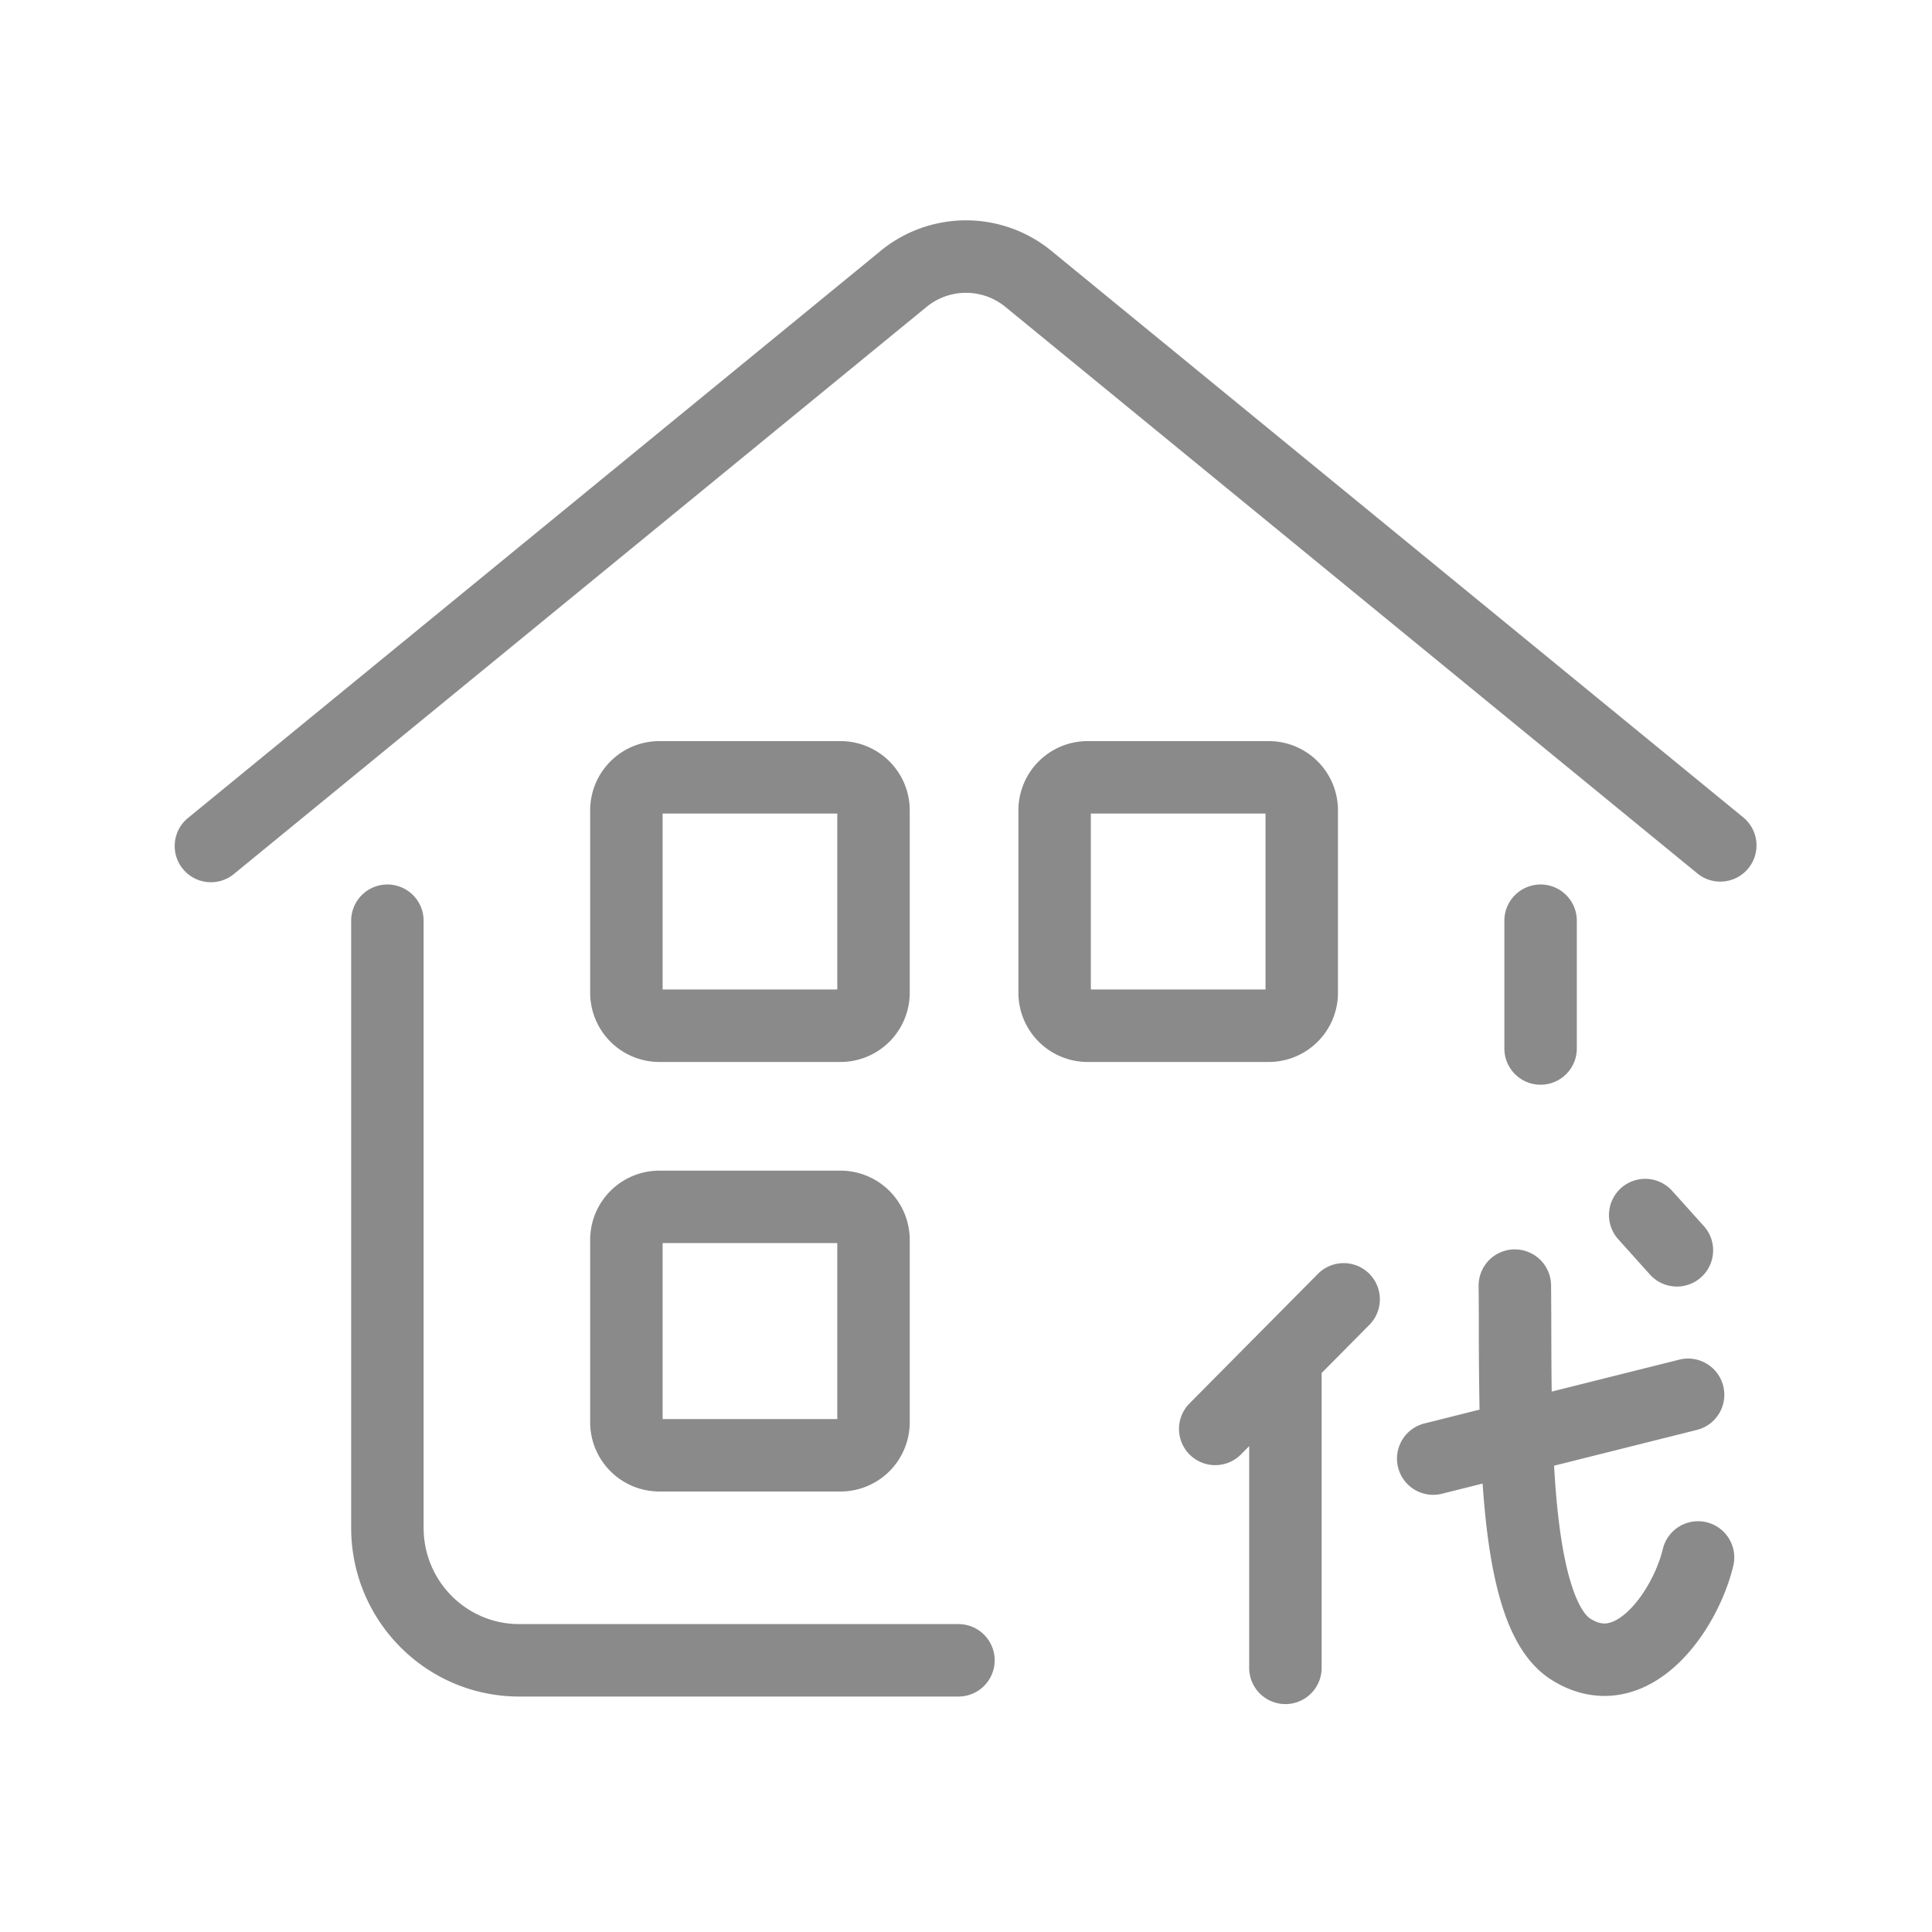 <?xml version="1.0" standalone="no"?><!DOCTYPE svg PUBLIC "-//W3C//DTD SVG 1.1//EN" "http://www.w3.org/Graphics/SVG/1.1/DTD/svg11.dtd"><svg class="icon" width="32px" height="32.00px" viewBox="0 0 1024 1024" version="1.1" xmlns="http://www.w3.org/2000/svg"><path fill="#8a8a8a" d="M466.752 132.96a71.376 71.376 0 0 1 90.496 0L924.16 433.392a19.2 19.2 0 0 1-24.32 29.712L532.912 162.688a32.96 32.96 0 0 0-41.84 0L124.16 463.088a19.2 19.2 0 1 1-24.32-29.712L466.752 132.976zM205.328 468.8a19.2 19.2 0 0 1 19.2 19.2v321.776c0 28.272 22.784 51.024 50.656 51.024H508a19.2 19.2 0 0 1 0 38.4H275.2c-49.28 0-89.072-40.128-89.072-89.424V488a19.2 19.2 0 0 1 19.2-19.2z m611.216 0a19.2 19.2 0 0 1 19.2 19.2v67.728a19.2 19.2 0 1 1-38.4 0V488a19.2 19.2 0 0 1 19.2-19.2z"  /><path fill="#8a8a8a" d="M312.8 657.216a36.704 36.704 0 0 1 36.656-36.752h96.048a36.704 36.704 0 0 1 36.672 36.752v96.56a36.704 36.704 0 0 1-36.656 36.752h-96.048a36.704 36.704 0 0 1-36.672-36.752v-96.56z m38.4 1.648v93.264h92.576v-93.28H351.2zM312.8 429.552a36.704 36.704 0 0 1 36.656-36.752h96.048a36.704 36.704 0 0 1 36.672 36.752v96.56a36.704 36.704 0 0 1-36.656 36.752h-96.048a36.704 36.704 0 0 1-36.672-36.752v-96.56z m38.4 1.648v93.264h92.576V431.2H351.2zM539.776 429.552a36.704 36.704 0 0 1 36.656-36.752h96.048a36.704 36.704 0 0 1 36.672 36.752v96.56a36.704 36.704 0 0 1-36.672 36.752h-96.048a36.704 36.704 0 0 1-36.656-36.752v-96.56z m38.4 1.648v93.264h92.576V431.2h-92.576zM859.152 629.728a19.2 19.2 0 0 1 27.12 1.44l16.8 18.688a19.2 19.2 0 0 1-28.56 25.68l-16.8-18.704a19.2 19.2 0 0 1 1.44-27.104z m-56.448 32.48a19.2 19.2 0 0 1 19.392 18.976c0.08 7.536 0.112 15.504 0.128 23.744 0.032 10.544 0.048 21.536 0.208 32.64l67.312-16.848a19.2 19.2 0 1 1 9.312 37.248l-75.36 18.88c0.288 5.248 0.656 10.432 1.088 15.52 1.552 18.192 4 34.032 7.68 46.144 3.888 12.896 8.064 17.872 10.256 19.28 4.352 2.8 7.296 2.912 9.472 2.512 2.688-0.48 6.288-2.208 10.528-6.176 8.768-8.176 15.936-21.968 18.608-33.12a19.2 19.2 0 1 1 37.344 8.96c-4.112 17.088-14.512 38.016-29.76 52.24-7.76 7.248-17.76 13.648-29.76 15.872-12.512 2.288-25.312-0.32-37.248-8-14.08-9.088-21.632-25.36-26.192-40.448-4.8-15.84-7.536-34.72-9.184-53.984a535.2 535.2 0 0 1-0.72-9.328l-21.2 5.312a19.2 19.2 0 1 1-9.312-37.248l28.896-7.248a2337.76 2337.76 0 0 1-0.384-43.168c0-7.936-0.032-15.472-0.112-22.368a19.2 19.2 0 0 1 19.008-19.408z m-77.024 12.832a19.2 19.2 0 0 1 0.112 27.152l-25.296 25.536v156.272a19.2 19.2 0 1 1-38.4 0v-117.52l-4.464 4.496a19.2 19.2 0 0 1-27.264-27.04l68.16-68.768a19.2 19.2 0 0 1 27.152-0.128z"  /></svg>